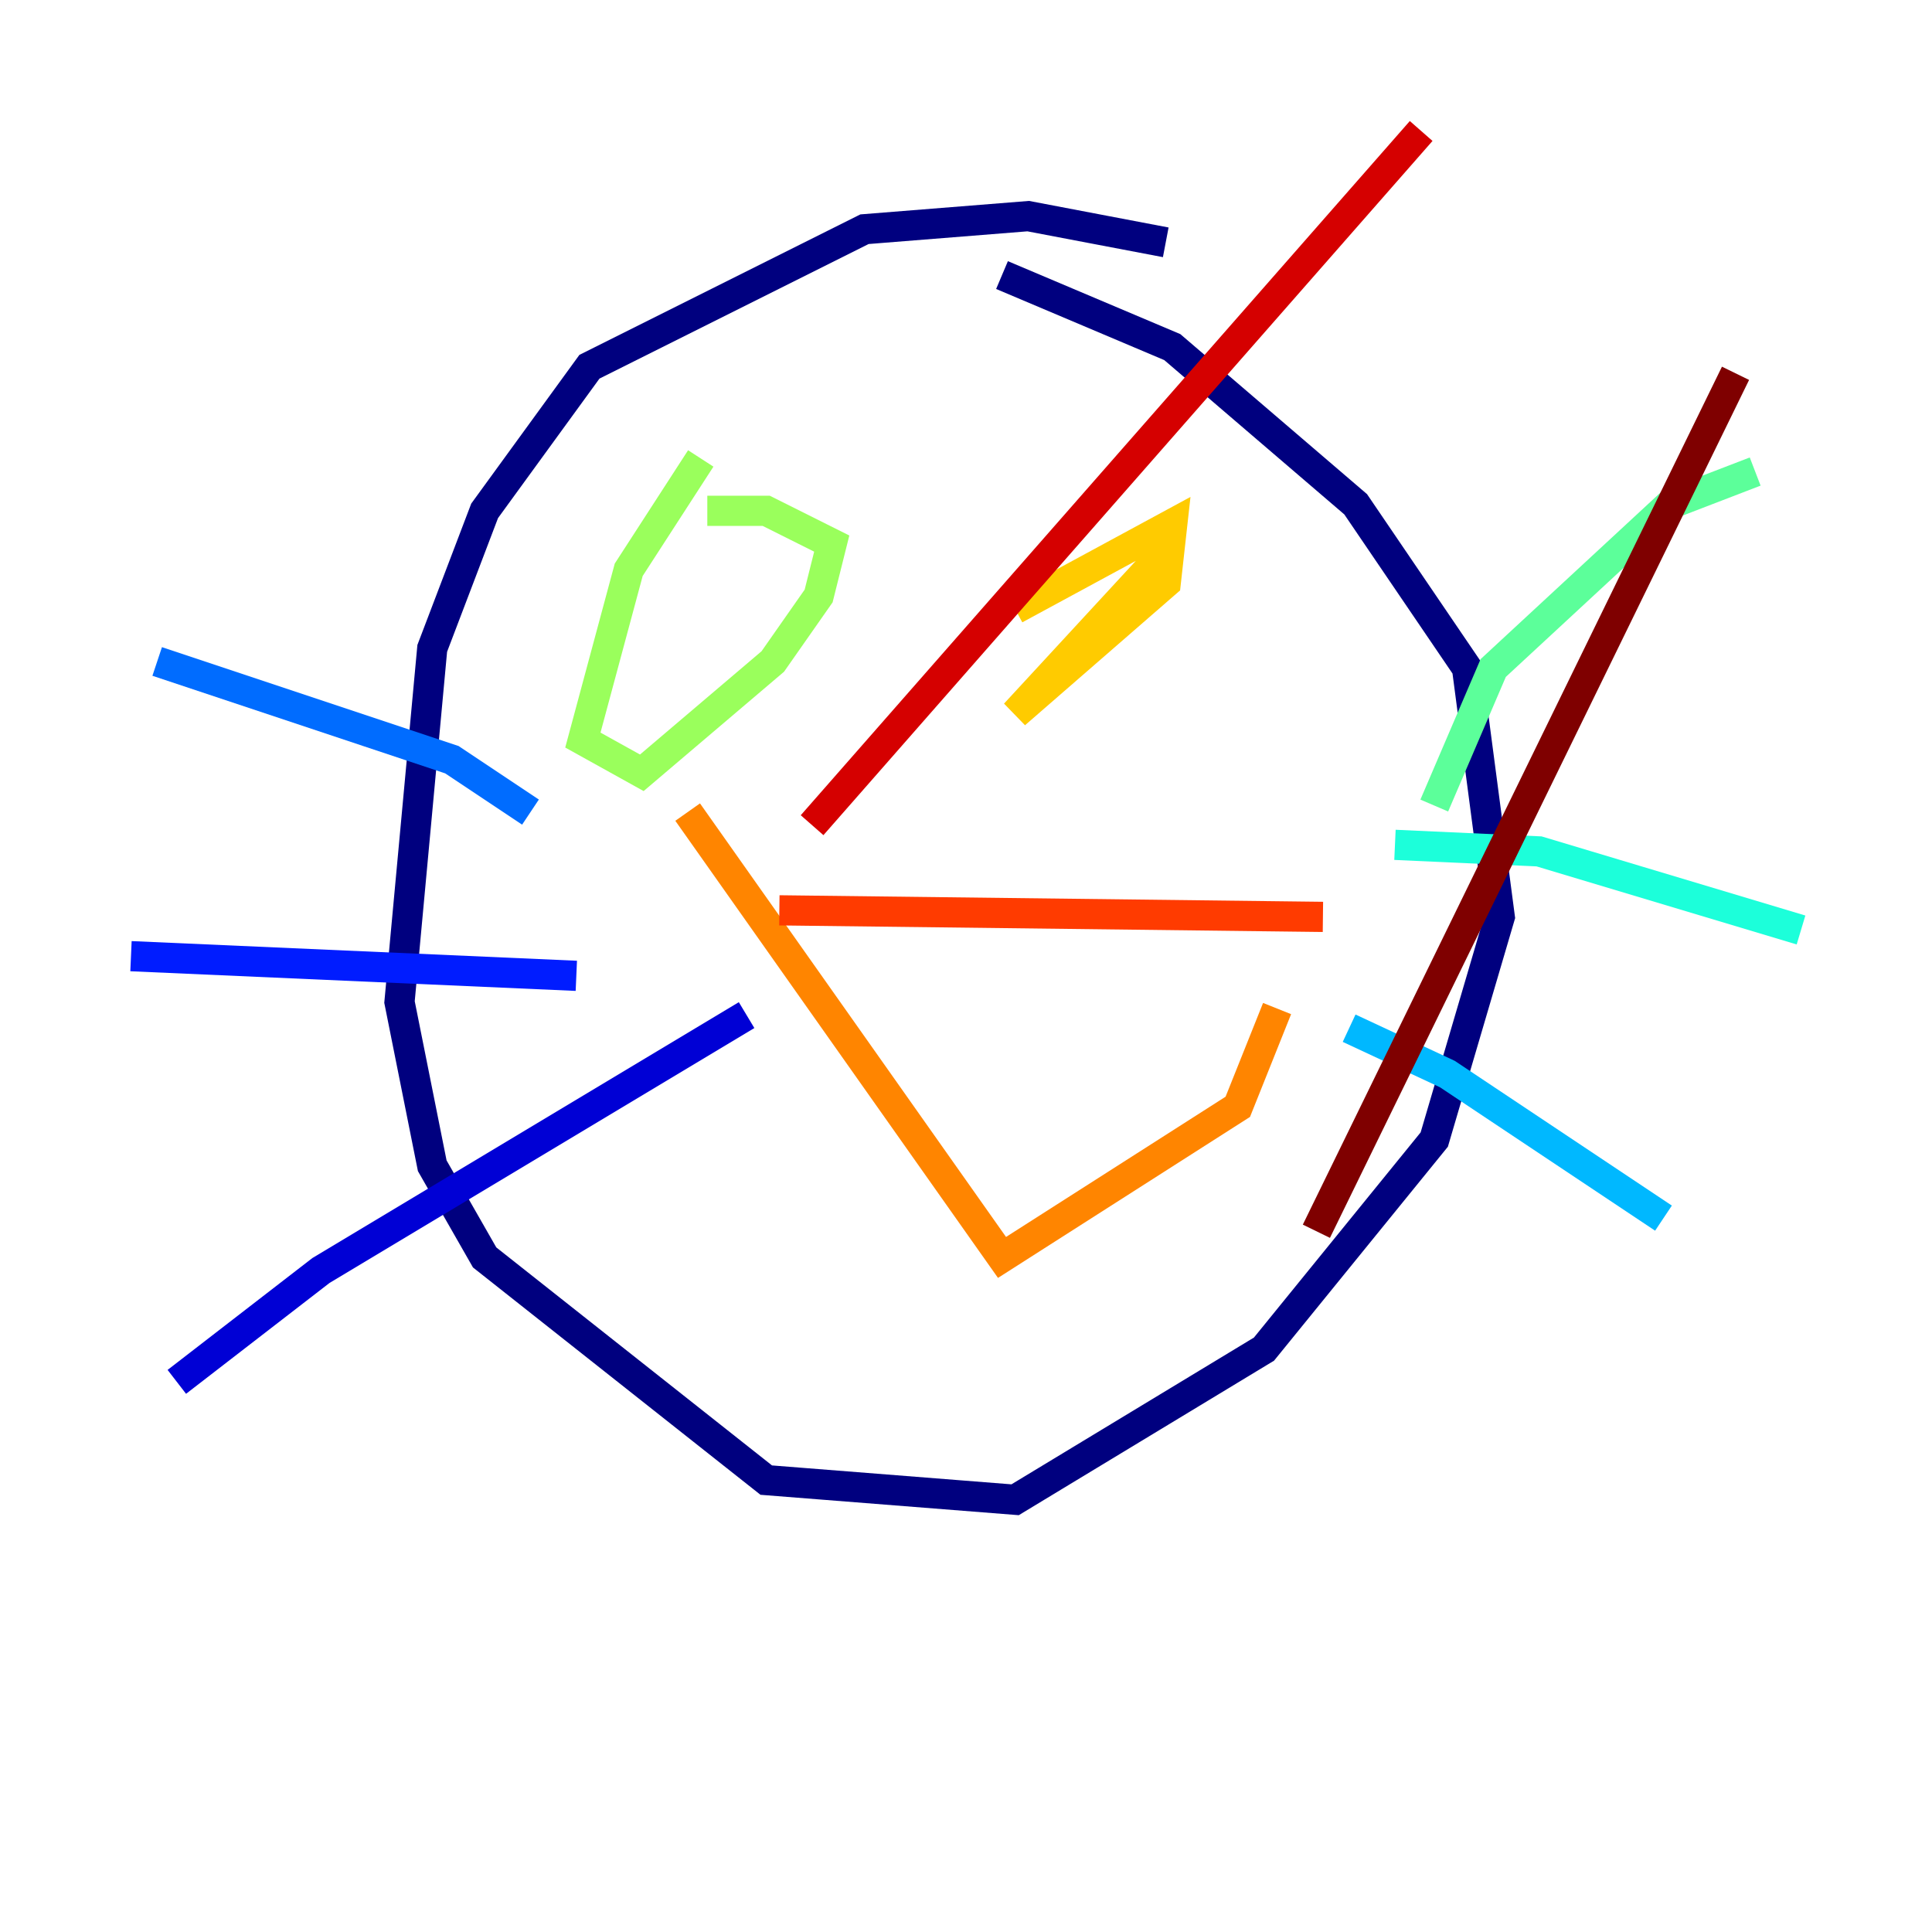 <?xml version="1.0" encoding="utf-8" ?>
<svg baseProfile="tiny" height="128" version="1.2" viewBox="0,0,128,128" width="128" xmlns="http://www.w3.org/2000/svg" xmlns:ev="http://www.w3.org/2001/xml-events" xmlns:xlink="http://www.w3.org/1999/xlink"><defs /><polyline fill="none" points="77.234,16.054 68.122,14.319 57.275,15.186 39.051,24.298 32.108,33.844 28.637,42.956 26.468,66.386 28.637,77.234 32.108,83.308 50.766,98.061 67.254,99.363 83.742,89.383 95.024,75.498 99.363,60.746 97.193,44.258 89.817,33.41 77.668,22.997 66.386,18.224" stroke="#00007f" stroke-width="2" /><polyline fill="none" points="49.464,67.254 21.261,84.176 11.715,91.552" stroke="#0000d5" stroke-width="2" /><polyline fill="none" points="38.183,64.651 8.678,63.349" stroke="#001cff" stroke-width="2" /><polyline fill="none" points="35.146,53.803 29.939,50.332 10.414,43.824" stroke="#006cff" stroke-width="2" /><polyline fill="none" points="89.383,68.122 95.891,71.159 110.21,80.705" stroke="#00b8ff" stroke-width="2" /><polyline fill="none" points="92.42,55.973 101.966,56.407 119.322,61.614" stroke="#1cffda" stroke-width="2" /><polyline fill="none" points="95.024,53.37 98.929,44.258 110.644,33.41 116.285,31.241" stroke="#5cff9a" stroke-width="2" /><polyline fill="none" points="46.427,30.373 41.654,37.749 38.617,49.031 42.522,51.2 51.2,43.824 54.237,39.485 55.105,36.014 50.766,33.844 46.861,33.844" stroke="#9aff5c" stroke-width="2" /><polyline fill="none" points="47.295,41.22 47.295,41.22" stroke="#daff1c" stroke-width="2" /><polyline fill="none" points="77.668,36.014 67.254,47.295 77.234,38.617 77.668,34.712 67.254,40.352" stroke="#ffcb00" stroke-width="2" /><polyline fill="none" points="45.559,53.803 66.386,83.308 82.007,73.329 84.61,66.82" stroke="#ff8500" stroke-width="2" /><polyline fill="none" points="51.634,60.312 87.647,60.746" stroke="#ff3b00" stroke-width="2" /><polyline fill="none" points="53.803,54.671 94.156,8.678" stroke="#d50000" stroke-width="2" /><polyline fill="none" points="87.214,81.573 114.983,24.732" stroke="#7f0000" stroke-width="2" /></svg>